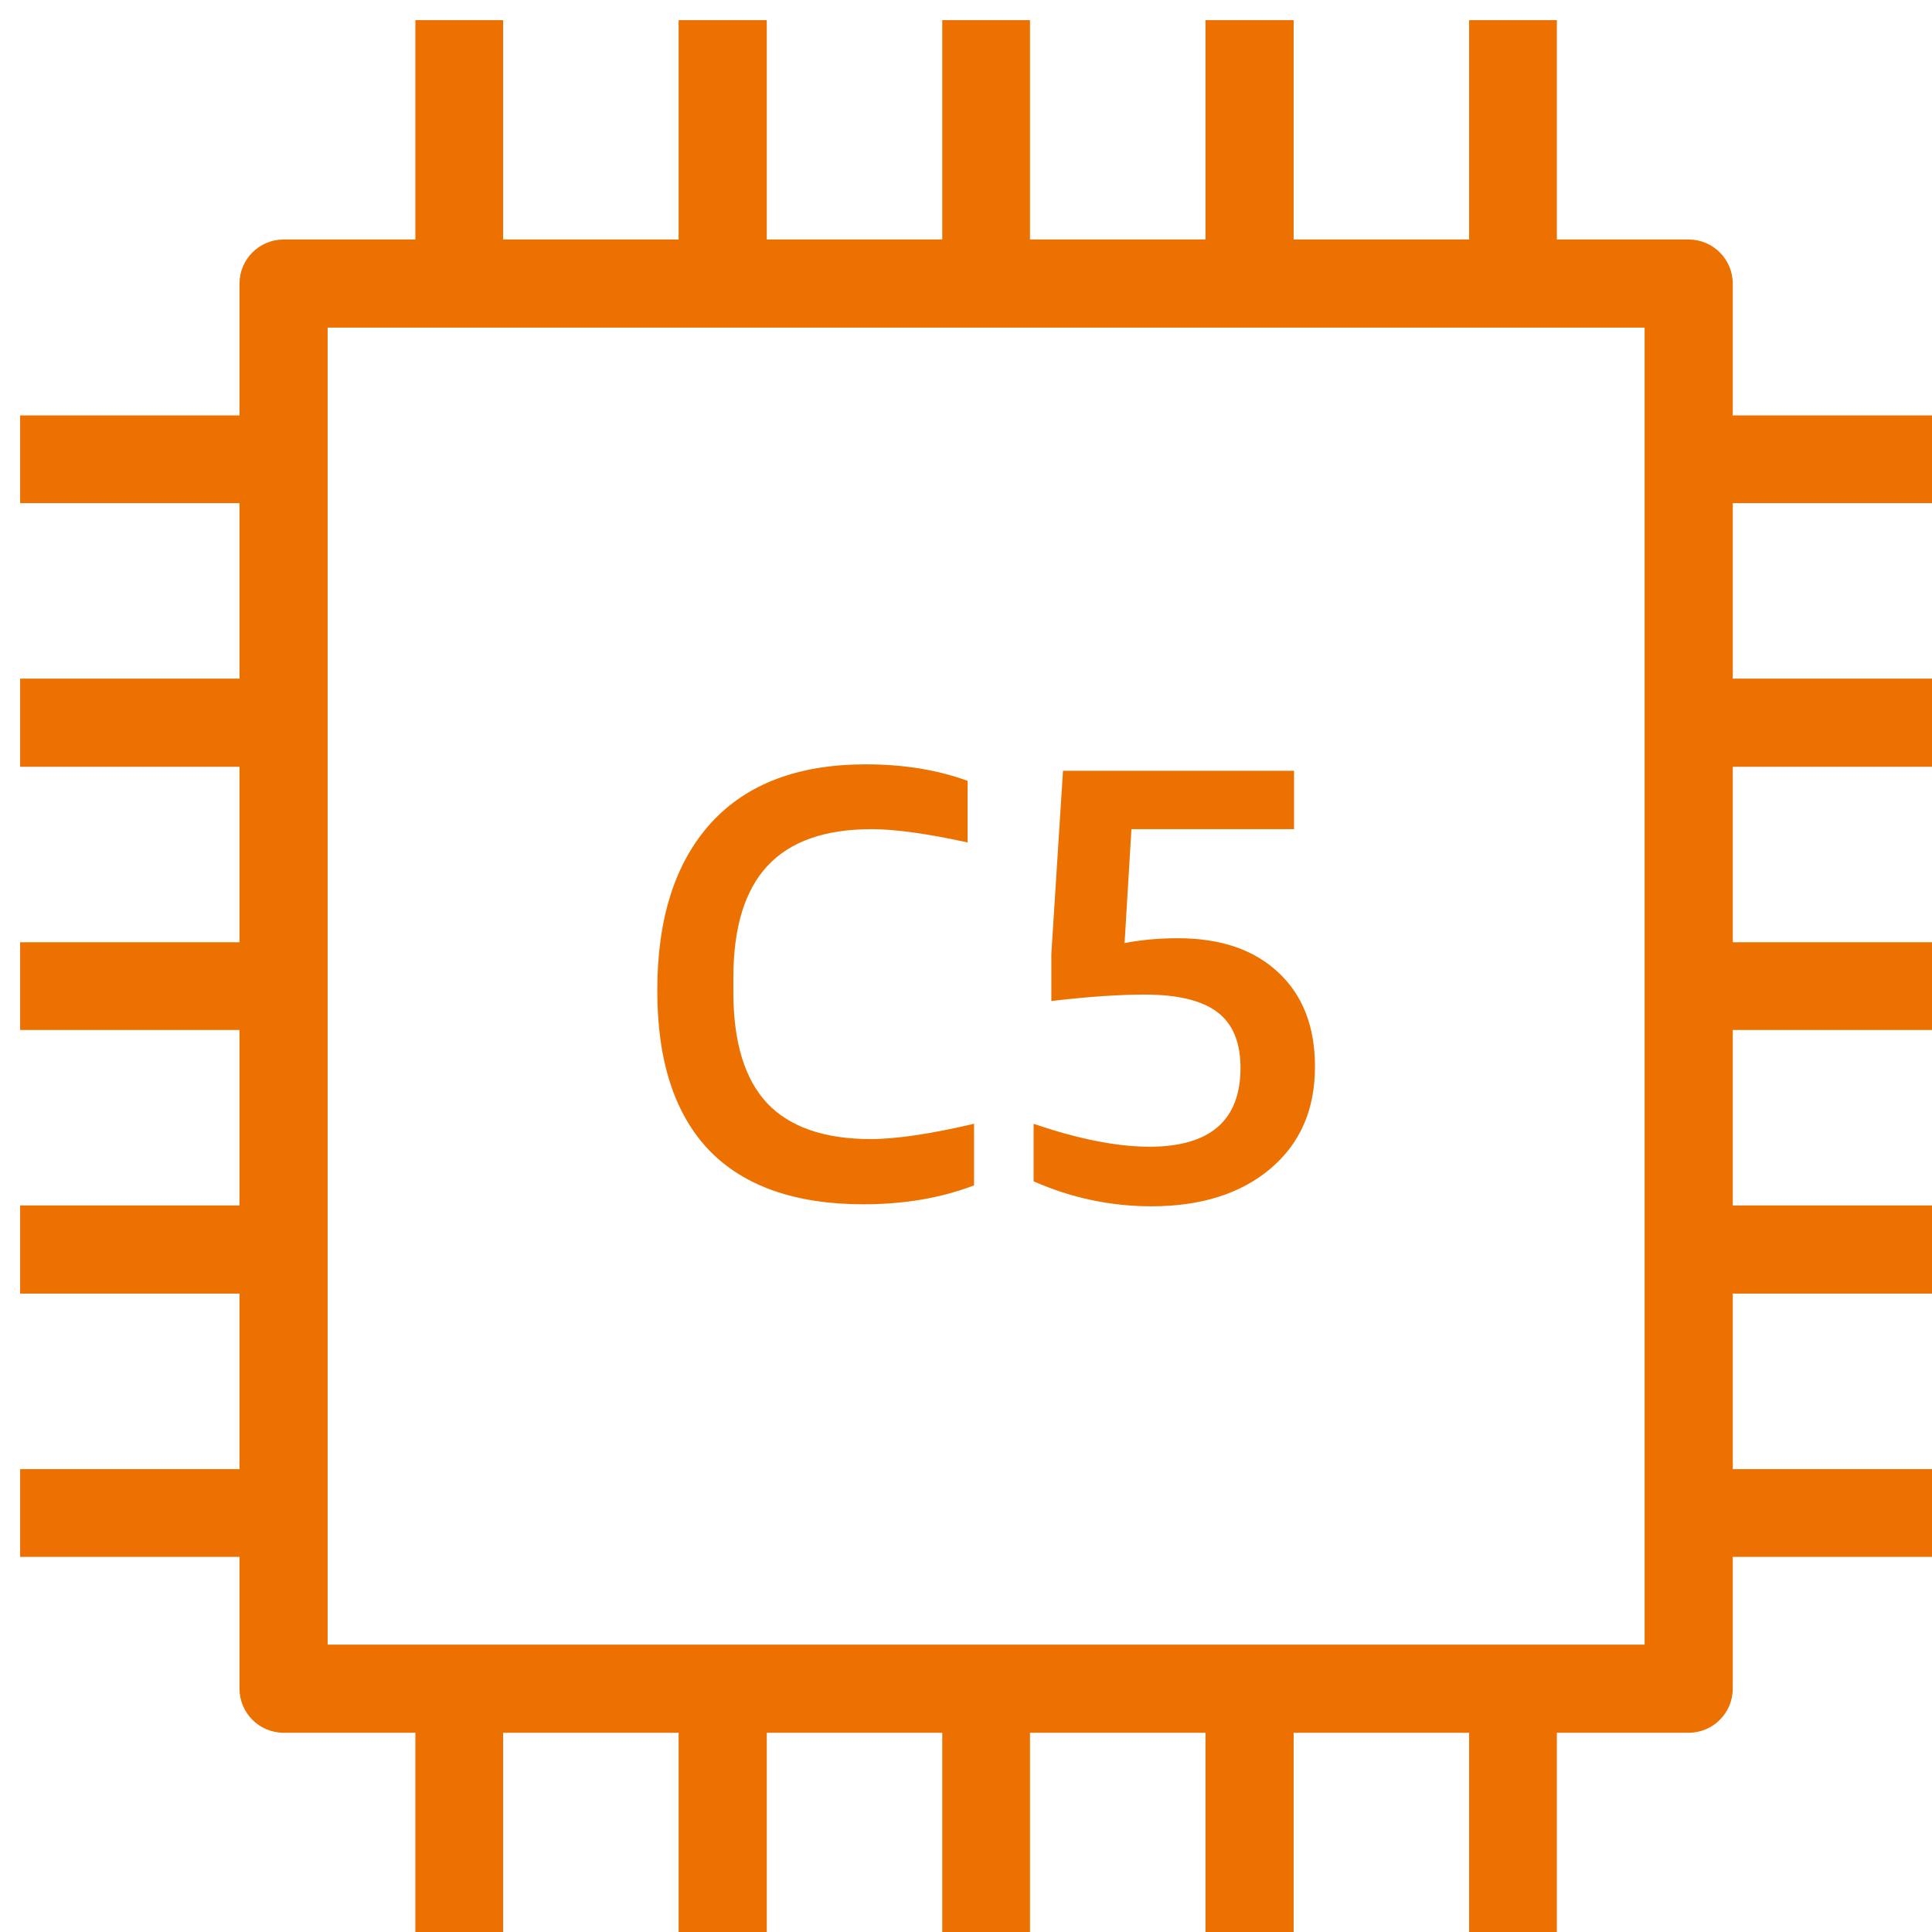 <?xml version="1.0" encoding="UTF-8"?>
<!-- Do not edit this file with editors other than draw.io -->
<!DOCTYPE svg PUBLIC "-//W3C//DTD SVG 1.1//EN" "http://www.w3.org/Graphics/SVG/1.1/DTD/svg11.dtd">
<svg xmlns="http://www.w3.org/2000/svg" xmlns:xlink="http://www.w3.org/1999/xlink" version="1.1" width="48px" height="48px" viewBox="-0.5 -0.5 48 48" content="&lt;mxfile host=&quot;app.diagrams.net&quot; modified=&quot;2023-11-13T09:31:11.366Z&quot; agent=&quot;Mozilla/5.0 (Windows NT 10.0; Win64; x64) AppleWebKit/537.36 (KHTML, like Gecko) Chrome/119.0.0.0 Safari/537.36&quot; etag=&quot;j4MDQnHWcFgrxhPsXAIE&quot; version=&quot;22.1.0&quot; type=&quot;device&quot;&gt;&#10;  &lt;diagram name=&quot;페이지-1&quot; id=&quot;AW3kfpiaLIK3EqUbXKlc&quot;&gt;&#10;    &lt;mxGraphModel dx=&quot;169&quot; dy=&quot;91&quot; grid=&quot;1&quot; gridSize=&quot;10&quot; guides=&quot;1&quot; tooltips=&quot;1&quot; connect=&quot;1&quot; arrows=&quot;1&quot; fold=&quot;1&quot; page=&quot;1&quot; pageScale=&quot;1&quot; pageWidth=&quot;827&quot; pageHeight=&quot;1169&quot; math=&quot;0&quot; shadow=&quot;0&quot;&gt;&#10;      &lt;root&gt;&#10;        &lt;mxCell id=&quot;0&quot; /&gt;&#10;        &lt;mxCell id=&quot;1&quot; parent=&quot;0&quot; /&gt;&#10;        &lt;mxCell id=&quot;_niekT0tynacapAUr5bP-1&quot; value=&quot;&quot; style=&quot;sketch=0;outlineConnect=0;fontColor=#232F3E;gradientColor=none;fillColor=#ED7100;strokeColor=none;dashed=0;verticalLabelPosition=bottom;verticalAlign=top;align=center;html=1;fontSize=12;fontStyle=0;aspect=fixed;pointerEvents=1;shape=mxgraph.aws4.c5_instance;&quot; vertex=&quot;1&quot; parent=&quot;1&quot;&gt;&#10;          &lt;mxGeometry x=&quot;500&quot; y=&quot;150&quot; width=&quot;48&quot; height=&quot;48&quot; as=&quot;geometry&quot; /&gt;&#10;        &lt;/mxCell&gt;&#10;      &lt;/root&gt;&#10;    &lt;/mxGraphModel&gt;&#10;  &lt;/diagram&gt;&#10;&lt;/mxfile&gt;&#10;"><defs/><g><rect x="0" y="0" width="48" height="48" fill="none" stroke="none" pointer-events="all"/><path d="M 48 12 L 48 9.82 L 42.55 9.82 L 42.55 6.55 C 42.55 5.94 42.06 5.45 41.45 5.45 L 38.18 5.45 L 38.18 0 L 36 0 L 36 5.45 L 31.64 5.45 L 31.64 0 L 29.45 0 L 29.45 5.45 L 25.09 5.45 L 25.09 0 L 22.91 0 L 22.91 5.45 L 18.55 5.45 L 18.55 0 L 16.36 0 L 16.36 5.45 L 12 5.45 L 12 0 L 9.82 0 L 9.82 5.45 L 6.55 5.45 C 5.94 5.45 5.45 5.94 5.45 6.55 L 5.45 9.82 L 0 9.82 L 0 12 L 5.45 12 L 5.45 16.36 L 0 16.36 L 0 18.55 L 5.45 18.55 L 5.45 22.91 L 0 22.91 L 0 25.09 L 5.45 25.09 L 5.45 29.45 L 0 29.45 L 0 31.64 L 5.45 31.64 L 5.45 36 L 0 36 L 0 38.18 L 5.45 38.18 L 5.45 41.45 C 5.45 42.06 5.94 42.55 6.55 42.55 L 9.82 42.55 L 9.82 48 L 12 48 L 12 42.55 L 16.36 42.55 L 16.36 48 L 18.55 48 L 18.55 42.55 L 22.91 42.55 L 22.91 48 L 25.09 48 L 25.09 42.55 L 29.45 42.55 L 29.45 48 L 31.64 48 L 31.64 42.55 L 36 42.55 L 36 48 L 38.18 48 L 38.18 42.55 L 41.45 42.55 C 42.06 42.55 42.55 42.06 42.55 41.45 L 42.55 38.18 L 48 38.18 L 48 36 L 42.55 36 L 42.55 31.64 L 48 31.64 L 48 29.45 L 42.55 29.45 L 42.55 25.09 L 48 25.09 L 48 22.91 L 42.55 22.91 L 42.55 18.55 L 48 18.55 L 48 16.36 L 42.55 16.36 L 42.55 12 Z M 7.64 40.36 L 7.64 7.64 L 40.36 7.64 L 40.36 40.36 Z M 17.12 28.08 C 16.26 27.18 15.83 25.86 15.83 24.11 C 15.83 22.3 16.28 20.92 17.17 19.94 C 18.06 18.97 19.34 18.49 21.01 18.49 C 21.93 18.49 22.77 18.62 23.54 18.9 L 23.54 20.43 C 22.53 20.21 21.73 20.1 21.16 20.1 C 20 20.1 19.14 20.4 18.57 21.01 C 18.01 21.61 17.72 22.53 17.72 23.79 L 17.72 24.15 C 17.72 25.39 18 26.31 18.56 26.91 C 19.12 27.5 19.98 27.8 21.13 27.8 C 21.77 27.8 22.63 27.67 23.7 27.42 L 23.7 28.95 C 22.89 29.26 21.98 29.42 20.95 29.42 C 19.26 29.42 17.98 28.97 17.12 28.08 Z M 28.11 29.47 C 27.09 29.47 26.11 29.26 25.18 28.85 L 25.18 27.42 C 26.29 27.8 27.25 27.99 28.06 27.99 C 29.57 27.99 30.32 27.33 30.32 26.03 C 30.32 25.4 30.13 24.94 29.75 24.65 C 29.37 24.36 28.77 24.21 27.94 24.21 C 27.32 24.21 26.55 24.26 25.62 24.37 L 25.62 23.2 L 25.91 18.65 L 31.65 18.65 L 31.65 20.1 L 27.61 20.1 L 27.44 22.93 C 27.86 22.85 28.3 22.81 28.76 22.81 C 29.82 22.81 30.65 23.09 31.26 23.66 C 31.87 24.23 32.17 25.01 32.17 26 C 32.17 27.06 31.81 27.9 31.07 28.53 C 30.34 29.15 29.35 29.47 28.11 29.47 Z" fill="#ed7100" stroke="none" pointer-events="all"/></g></svg>
